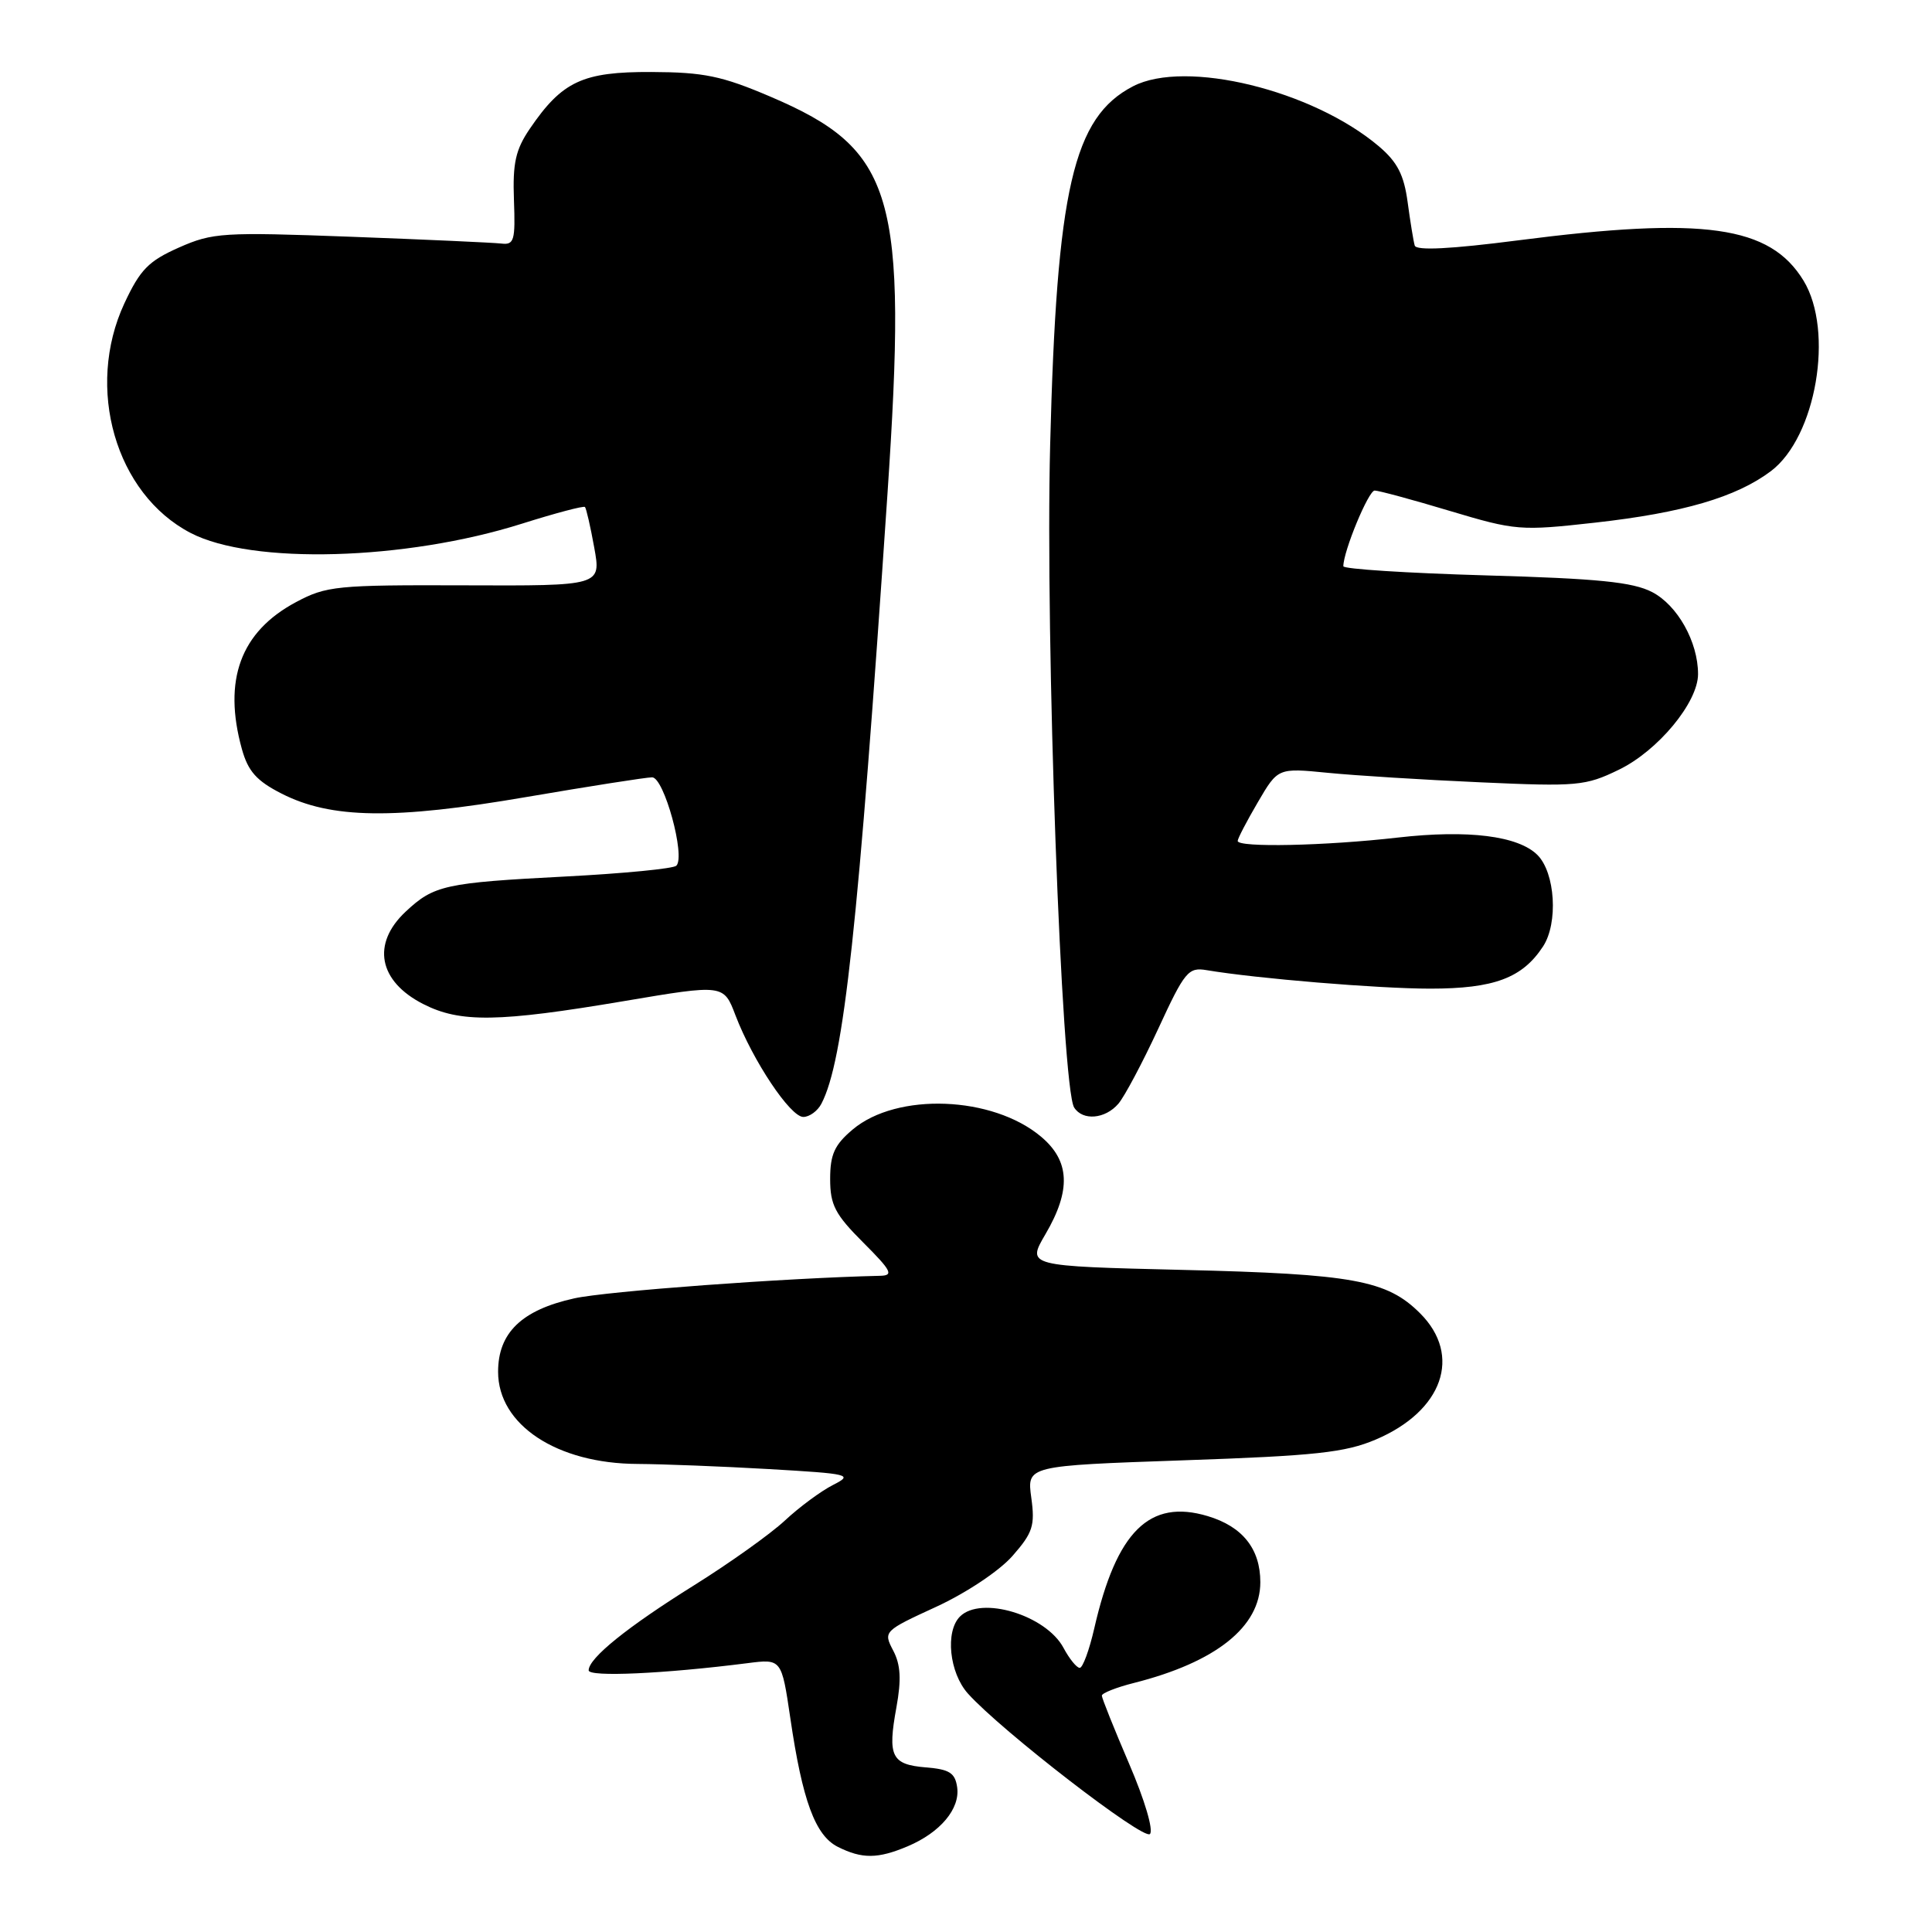 <?xml version="1.0" encoding="UTF-8" standalone="no"?>
<!DOCTYPE svg PUBLIC "-//W3C//DTD SVG 1.1//EN" "http://www.w3.org/Graphics/SVG/1.1/DTD/svg11.dtd" >
<svg xmlns="http://www.w3.org/2000/svg" xmlns:xlink="http://www.w3.org/1999/xlink" version="1.1" viewBox="0 0 256 256">
 <g >
 <path fill="currentColor"
d=" M 120.28 244.64 C 124.60 242.81 127.23 239.67 126.83 236.83 C 126.56 234.92 125.81 234.44 122.69 234.19 C 118.12 233.81 117.59 232.74 118.78 226.23 C 119.45 222.53 119.34 220.58 118.35 218.70 C 117.03 216.18 117.09 216.11 124.05 212.91 C 128.04 211.07 132.42 208.15 134.16 206.17 C 136.86 203.09 137.16 202.16 136.65 198.44 C 136.07 194.22 136.07 194.22 156.78 193.50 C 174.31 192.90 178.24 192.47 182.29 190.75 C 191.18 186.98 193.77 179.61 188.17 174.02 C 183.78 169.63 179.30 168.81 156.77 168.27 C 136.05 167.77 136.05 167.77 138.52 163.55 C 141.95 157.71 141.77 153.83 137.95 150.62 C 131.53 145.21 118.86 144.72 112.99 149.66 C 110.58 151.69 110.00 152.96 110.00 156.22 C 110.00 159.66 110.65 160.91 114.37 164.63 C 118.14 168.40 118.45 169.01 116.62 169.05 C 104.24 169.33 80.36 171.09 76.09 172.04 C 69.13 173.58 66.00 176.60 66.00 181.77 C 66.00 188.80 73.78 193.94 84.50 193.98 C 87.80 194.00 95.62 194.30 101.87 194.66 C 112.66 195.29 113.09 195.39 110.37 196.77 C 108.79 197.57 105.92 199.69 104.00 201.48 C 102.08 203.27 96.67 207.12 92.00 210.04 C 83.12 215.58 78.00 219.71 78.00 221.33 C 78.00 222.24 88.02 221.78 99.03 220.38 C 103.56 219.80 103.56 219.80 104.72 227.65 C 106.32 238.58 108.02 243.20 111.00 244.71 C 114.22 246.33 116.31 246.32 120.28 244.64 Z  M 149.62 233.72 C 147.63 229.08 146.00 225.01 146.00 224.68 C 146.00 224.35 147.91 223.59 150.25 223.00 C 161.12 220.25 167.00 215.56 167.00 209.65 C 167.00 205.23 164.64 202.27 160.02 200.89 C 152.31 198.58 147.94 202.91 145.00 215.75 C 144.34 218.64 143.47 221.00 143.07 221.00 C 142.67 221.00 141.70 219.81 140.92 218.35 C 138.60 214.01 129.99 211.41 127.20 214.20 C 125.22 216.18 125.79 221.65 128.25 224.40 C 132.68 229.34 151.51 243.87 152.37 243.02 C 152.87 242.53 151.68 238.51 149.62 233.72 Z  M 108.84 146.25 C 111.81 140.57 113.73 122.85 117.59 65.50 C 120.27 25.70 118.55 19.84 102.09 12.81 C 95.65 10.06 93.27 9.57 86.33 9.54 C 77.20 9.50 74.49 10.76 70.19 17.08 C 68.32 19.83 67.92 21.62 68.10 26.49 C 68.30 31.89 68.13 32.48 66.41 32.27 C 65.36 32.15 56.39 31.74 46.48 31.37 C 29.53 30.74 28.19 30.82 23.71 32.80 C 19.68 34.59 18.57 35.72 16.48 40.20 C 11.27 51.41 15.31 65.45 25.26 70.62 C 33.36 74.84 53.71 74.27 69.16 69.39 C 73.57 68.00 77.33 67.00 77.51 67.18 C 77.68 67.35 78.24 69.78 78.74 72.56 C 79.66 77.63 79.66 77.63 61.58 77.56 C 44.59 77.50 43.24 77.64 39.21 79.79 C 31.87 83.71 29.52 90.11 32.05 99.25 C 32.87 102.20 34.00 103.47 37.30 105.15 C 43.85 108.50 52.22 108.62 69.74 105.61 C 78.12 104.18 85.62 103.00 86.41 103.00 C 87.99 103.00 90.86 113.48 89.62 114.71 C 89.24 115.10 82.64 115.74 74.96 116.14 C 58.94 116.97 57.50 117.29 53.75 120.80 C 49.21 125.05 50.15 130.02 56.08 133.04 C 60.97 135.54 66.04 135.46 82.69 132.65 C 95.89 130.42 95.89 130.42 97.46 134.55 C 99.76 140.56 104.72 148.00 106.44 148.00 C 107.26 148.00 108.34 147.21 108.84 146.25 Z  M 148.19 146.25 C 149.01 145.29 151.39 140.81 153.48 136.30 C 156.98 128.72 157.46 128.14 159.88 128.55 C 166.46 129.66 182.63 131.00 189.51 131.00 C 197.97 131.00 201.72 129.60 204.46 125.41 C 206.49 122.32 206.08 115.65 203.72 113.29 C 201.17 110.75 194.53 109.92 185.23 110.98 C 175.64 112.08 164.00 112.33 164.00 111.43 C 164.00 111.11 165.20 108.81 166.67 106.30 C 169.33 101.75 169.33 101.75 175.92 102.40 C 179.54 102.76 188.64 103.33 196.15 103.66 C 208.98 104.24 210.09 104.14 214.49 102.00 C 219.69 99.49 225.00 93.07 225.00 89.32 C 225.00 85.05 222.28 80.20 218.91 78.45 C 216.33 77.12 211.74 76.66 196.83 76.24 C 186.47 75.94 178.00 75.40 178.00 75.03 C 178.00 73.05 181.33 65.00 182.15 65.00 C 182.67 65.00 187.16 66.21 192.11 67.70 C 200.83 70.31 201.45 70.36 211.38 69.25 C 223.00 67.95 230.06 65.88 234.65 62.43 C 240.65 57.91 243.05 43.88 238.98 37.19 C 234.53 29.90 225.80 28.67 201.14 31.85 C 192.22 33.00 187.67 33.23 187.46 32.54 C 187.29 31.97 186.87 29.38 186.52 26.79 C 186.03 23.16 185.16 21.47 182.70 19.38 C 173.91 11.94 157.09 7.83 150.14 11.43 C 142.20 15.54 140.01 25.02 139.15 59.00 C 138.49 84.79 140.65 144.06 142.33 146.75 C 143.46 148.54 146.44 148.29 148.19 146.25 Z "/>
</g>
</svg>